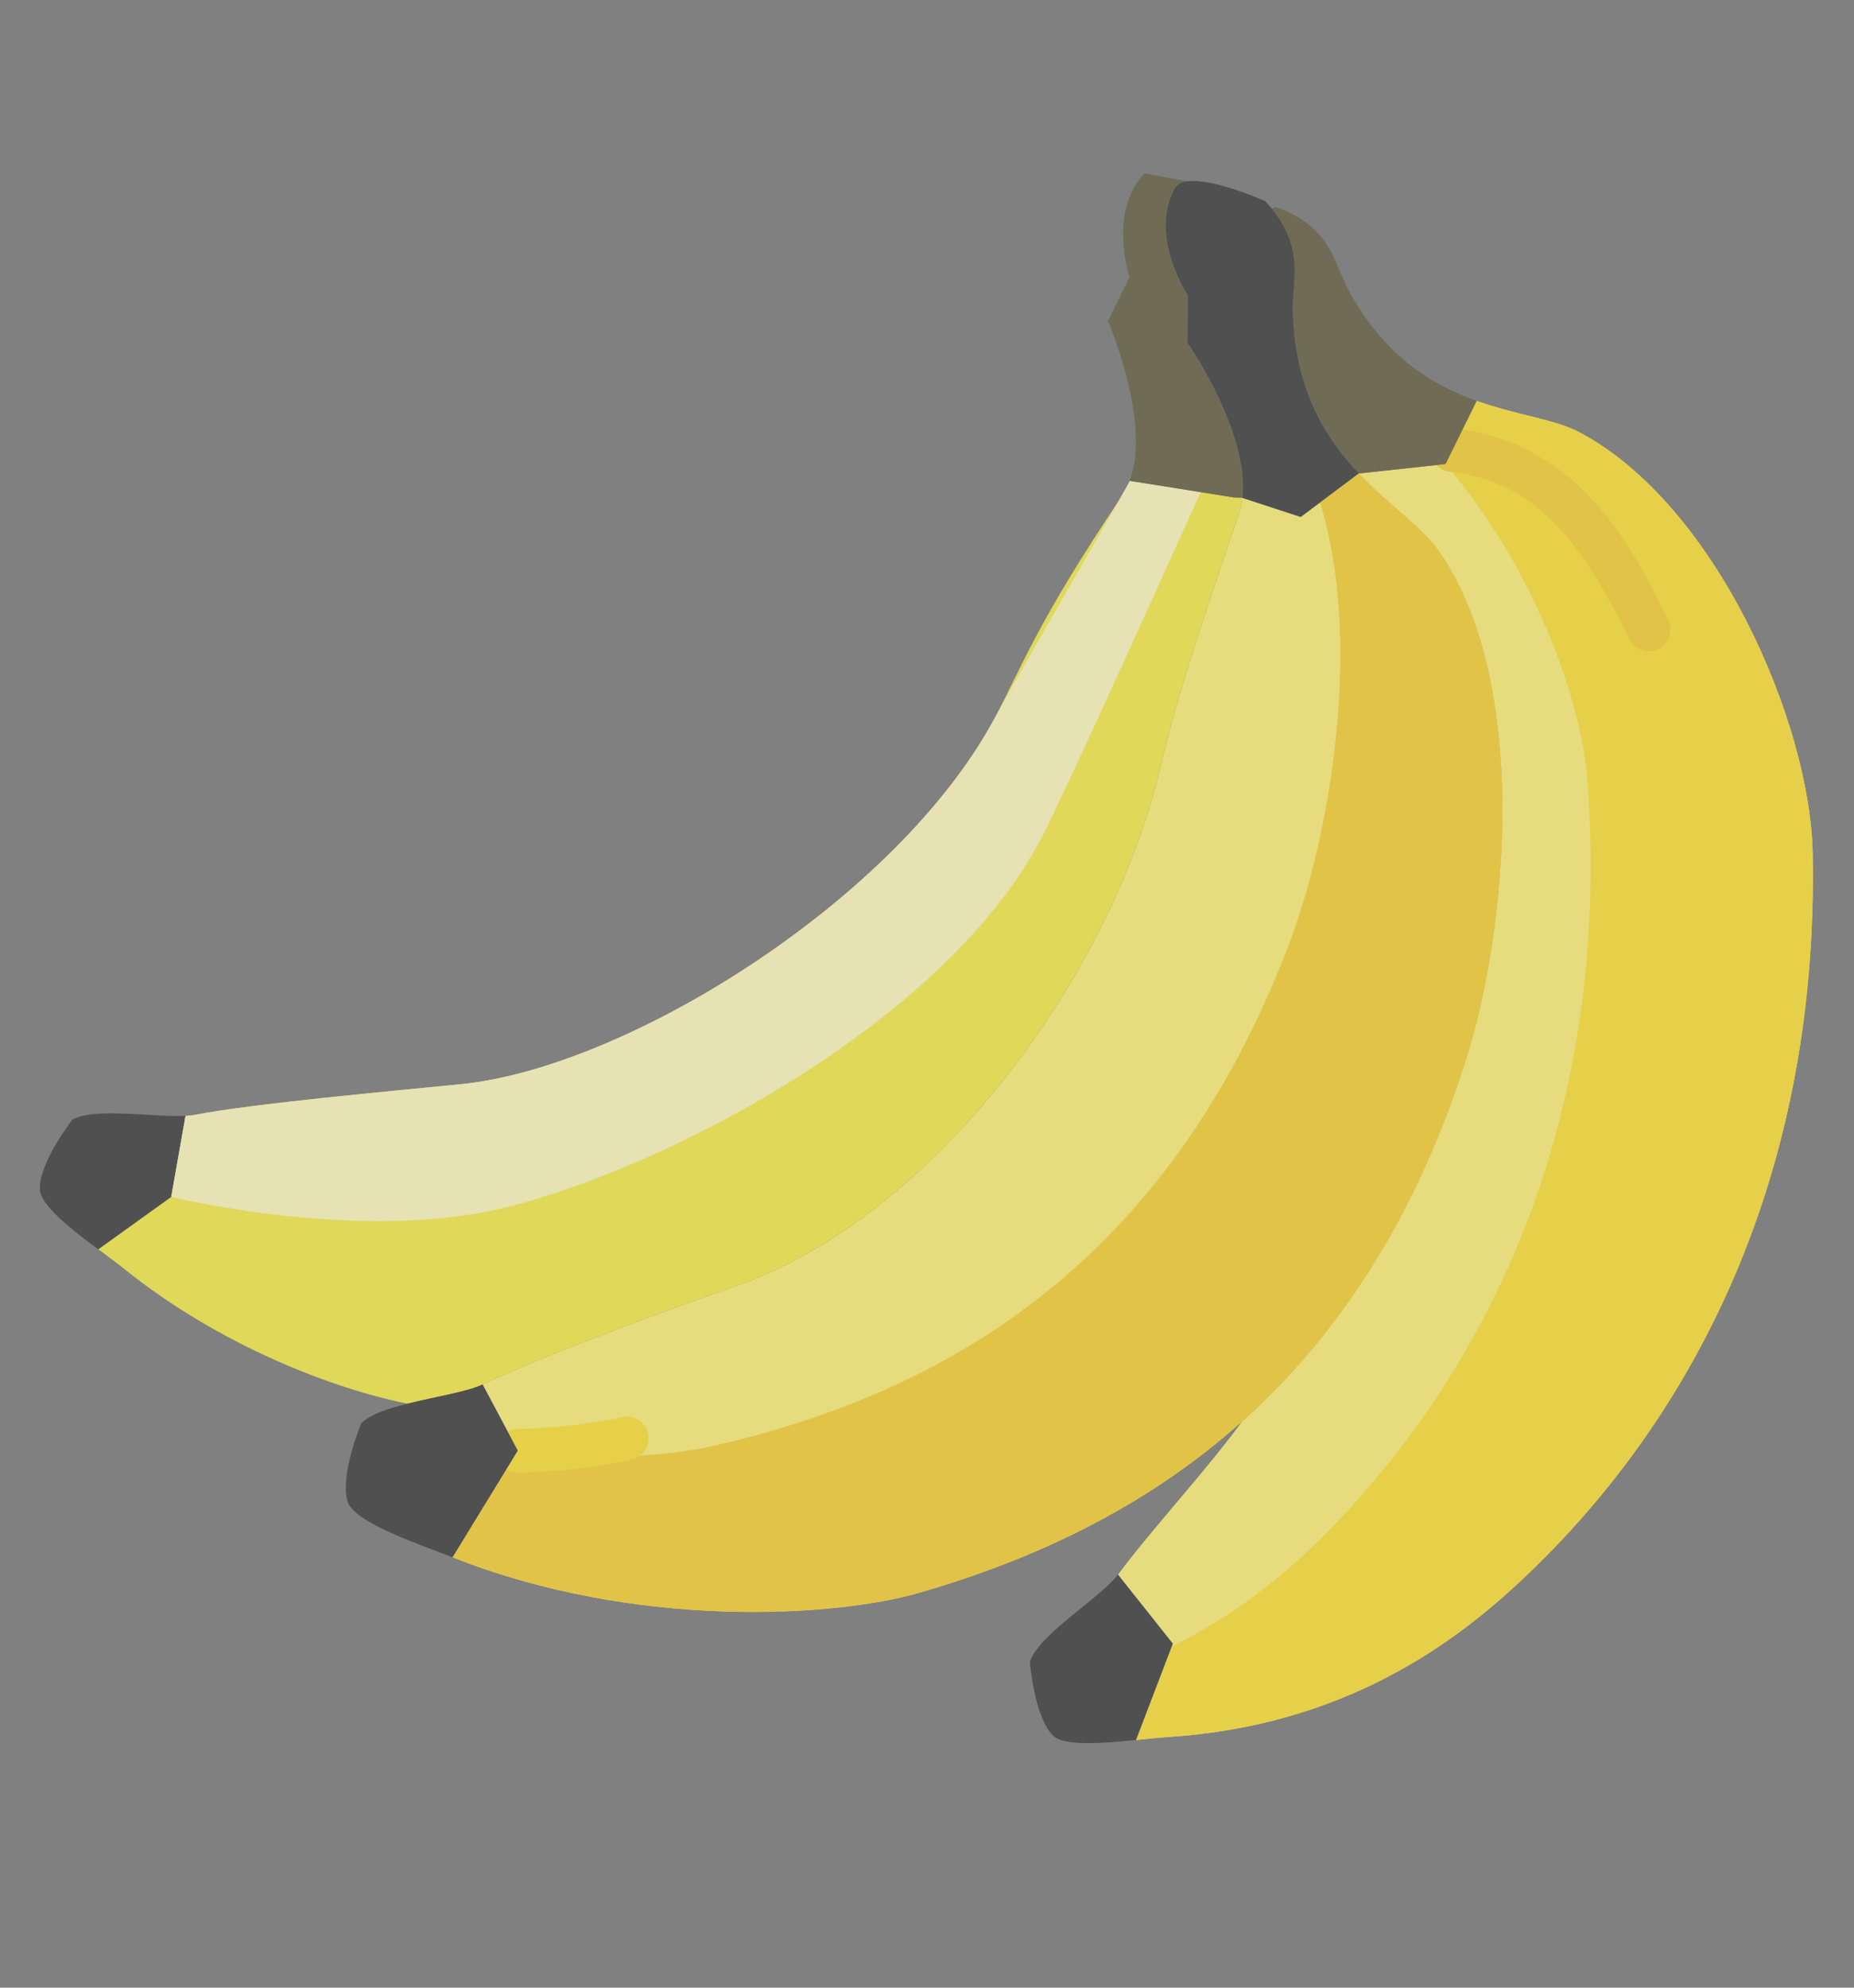 <svg width="14" height="15" viewBox="0 0 14 15" fill="none" xmlns="http://www.w3.org/2000/svg">
<rect x="0" y="0" width="14" height="15" fill="#808080" stroke="none"/>
<g opacity="0.8" clip-path="url(#clip0)">
<path d="M1.401 8.421L1.293 9.033L0.743 9.429C0.541 9.279 0.304 9.096 0.301 8.975C0.295 8.773 0.546 8.45 0.546 8.45C0.713 8.354 1.159 8.433 1.401 8.421Z" fill="#434343"/>
<path d="M10.967 3.397L11.15 3.025C11.455 3.134 11.741 3.164 11.924 3.261C12.957 3.805 13.669 5.453 13.688 6.438C13.736 8.974 12.717 10.78 11.477 11.936C11.007 12.375 10.17 13.024 8.819 13.108C8.753 13.113 8.669 13.122 8.578 13.131L8.856 12.404L8.442 11.883C8.715 11.518 9.098 11.111 9.379 10.727C10.079 10.101 10.673 9.232 11.064 8.015C11.39 7 11.553 5.135 10.859 4.151C10.736 3.977 10.489 3.815 10.261 3.573L10.915 3.502L10.967 3.397Z" fill="#FFF27D"/>
<path d="M13.688 6.438C13.669 5.453 12.957 3.805 11.924 3.261C11.741 3.164 11.455 3.134 11.15 3.025L10.967 3.397L10.915 3.502L10.914 3.503C11.527 4.207 11.94 5.216 11.989 5.912C12.168 8.441 11.244 10.299 10.066 11.518C9.799 11.793 9.406 12.15 8.847 12.427L8.578 13.131C8.669 13.122 8.753 13.113 8.819 13.108C10.169 13.024 11.007 12.375 11.477 11.936C12.717 10.78 13.736 8.974 13.688 6.438Z" fill="#FFE33B"/>
<path d="M3.91 10.947L3.644 10.448C4.158 10.205 5.142 9.849 5.538 9.712C7.071 9.184 8.395 7.349 8.763 5.788C8.857 5.387 8.964 5.019 9.353 3.884C9.367 3.842 9.376 3.8 9.381 3.757L9.822 3.901L10.261 3.572H10.261C10.49 3.815 10.737 3.976 10.86 4.151C11.553 5.135 11.39 6.999 11.064 8.015C10.674 9.231 10.08 10.1 9.379 10.726C8.645 11.383 7.795 11.774 6.937 12.021C6.301 12.204 4.802 12.3 3.417 11.752L3.91 10.947Z" fill="#FFF27D"/>
<path d="M10.86 4.151C10.737 3.976 10.49 3.815 10.261 3.572H10.261L9.968 3.792C10.291 4.839 10.05 6.299 9.727 7.143C9.269 8.336 8.628 9.17 7.894 9.756C7.125 10.371 6.254 10.713 5.384 10.912C5.061 10.986 4.524 11.025 3.897 10.968L3.417 11.752C4.802 12.3 6.301 12.204 6.937 12.021C7.795 11.774 8.646 11.383 9.379 10.727C10.08 10.1 10.674 9.231 11.064 8.015C11.39 6.999 11.553 5.135 10.86 4.151Z" fill="#F9D438"/>
<path d="M1.293 9.033L1.401 8.421C1.426 8.42 1.452 8.417 1.477 8.412C1.922 8.327 2.977 8.232 3.478 8.182C4.734 8.058 6.77 6.792 7.508 5.425C7.697 5.074 7.824 4.704 8.474 3.741C8.498 3.706 8.517 3.669 8.531 3.629L9.318 3.754L9.38 3.756L9.381 3.757C9.377 3.8 9.367 3.842 9.353 3.884C8.964 5.019 8.857 5.387 8.763 5.788C8.395 7.349 7.071 9.184 5.538 9.712C5.142 9.849 4.158 10.205 3.644 10.448C3.526 10.504 3.287 10.54 3.077 10.593C2.516 10.48 1.66 10.156 0.937 9.575C0.885 9.533 0.816 9.483 0.743 9.428L1.293 9.033Z" fill="#F8EE4F"/>
<path d="M8.531 3.629C8.516 3.669 7.697 5.074 7.508 5.425C6.77 6.792 4.734 8.058 3.478 8.182C2.977 8.232 1.922 8.327 1.477 8.412C1.452 8.417 1.426 8.42 1.401 8.421L1.293 9.032C1.293 9.032 2.716 9.384 3.818 9.112C5.044 8.809 7.11 7.722 7.848 6.354C8.037 6.003 9.066 3.714 9.066 3.714L8.531 3.629Z" fill="#FFFAC1"/>
<path d="M8.442 11.883L8.856 12.404L8.578 13.131C8.328 13.156 8.03 13.181 7.948 13.094C7.808 12.949 7.777 12.54 7.777 12.54C7.844 12.334 8.313 12.055 8.442 11.883Z" fill="#434343"/>
<path d="M10.261 3.572H10.261L9.822 3.901L9.381 3.757C9.436 3.262 8.967 2.588 8.967 2.588L8.968 2.227C8.968 2.227 8.672 1.782 8.87 1.42C8.881 1.404 8.895 1.391 8.912 1.382C8.929 1.373 8.947 1.368 8.966 1.368C8.966 1.367 8.967 1.368 8.967 1.368C9.162 1.343 9.554 1.518 9.554 1.518C9.571 1.537 9.588 1.555 9.603 1.573C9.856 1.884 9.757 2.122 9.763 2.347C9.778 2.938 10.008 3.305 10.261 3.572Z" fill="#434343"/>
<path d="M8.966 2.589C8.966 2.589 9.435 3.263 9.38 3.757L9.379 3.756L9.318 3.754L8.531 3.629C8.696 3.18 8.367 2.424 8.367 2.424L8.529 2.09C8.529 2.09 8.365 1.596 8.642 1.309L8.966 1.368C8.947 1.368 8.928 1.373 8.911 1.382C8.894 1.391 8.88 1.404 8.869 1.42C8.672 1.782 8.967 2.227 8.967 2.227L8.966 2.589Z" fill="#6C6548"/>
<path d="M3.925 11.112C3.915 11.112 3.909 11.112 3.907 11.112C3.863 11.111 3.822 11.093 3.792 11.062C3.762 11.03 3.745 10.988 3.746 10.944C3.747 10.9 3.765 10.859 3.796 10.829C3.828 10.798 3.87 10.782 3.913 10.783C4.178 10.778 4.442 10.749 4.702 10.694C4.723 10.689 4.745 10.689 4.766 10.694C4.787 10.698 4.807 10.706 4.825 10.718C4.843 10.73 4.858 10.745 4.87 10.764C4.882 10.781 4.89 10.802 4.895 10.823C4.899 10.844 4.899 10.866 4.895 10.887C4.891 10.909 4.882 10.929 4.87 10.947C4.858 10.965 4.843 10.98 4.825 10.992C4.807 11.004 4.787 11.013 4.766 11.017C4.489 11.075 4.208 11.107 3.925 11.112Z" fill="#FFE33B"/>
<path d="M12.449 4.915C12.418 4.915 12.388 4.906 12.361 4.89C12.335 4.873 12.314 4.849 12.301 4.821C11.845 3.857 11.43 3.62 10.948 3.56C10.926 3.557 10.906 3.55 10.887 3.54C10.868 3.529 10.852 3.515 10.838 3.498C10.825 3.481 10.815 3.461 10.81 3.44C10.804 3.419 10.802 3.398 10.805 3.376C10.808 3.355 10.814 3.334 10.825 3.315C10.836 3.296 10.85 3.28 10.867 3.266C10.884 3.253 10.903 3.243 10.924 3.237C10.945 3.232 10.966 3.23 10.988 3.233C11.851 3.34 12.271 3.991 12.597 4.68C12.609 4.705 12.614 4.732 12.613 4.76C12.611 4.788 12.602 4.815 12.588 4.838C12.573 4.862 12.552 4.881 12.528 4.895C12.504 4.908 12.477 4.915 12.449 4.915V4.915Z" fill="#F9D438"/>
<path d="M11.151 3.025L10.968 3.397L10.916 3.502L10.261 3.573C10.008 3.305 9.778 2.938 9.763 2.347C9.757 2.123 9.856 1.884 9.603 1.574L9.635 1.562C10.056 1.715 10.071 1.983 10.181 2.186C10.453 2.69 10.814 2.905 11.151 3.025Z" fill="#6C6548"/>
<path d="M3.077 10.593C3.287 10.54 3.527 10.504 3.644 10.448L3.91 10.947L3.417 11.752C3.179 11.658 2.673 11.492 2.625 11.331C2.564 11.131 2.728 10.741 2.728 10.741C2.793 10.675 2.928 10.63 3.077 10.593Z" fill="#434343"/>
</g>
<defs>
<clipPath id="clip0">
<rect width="13.99" height="14.069" fill="white" transform="translate(0 0.197)"/>
</clipPath>
</defs>
</svg>
